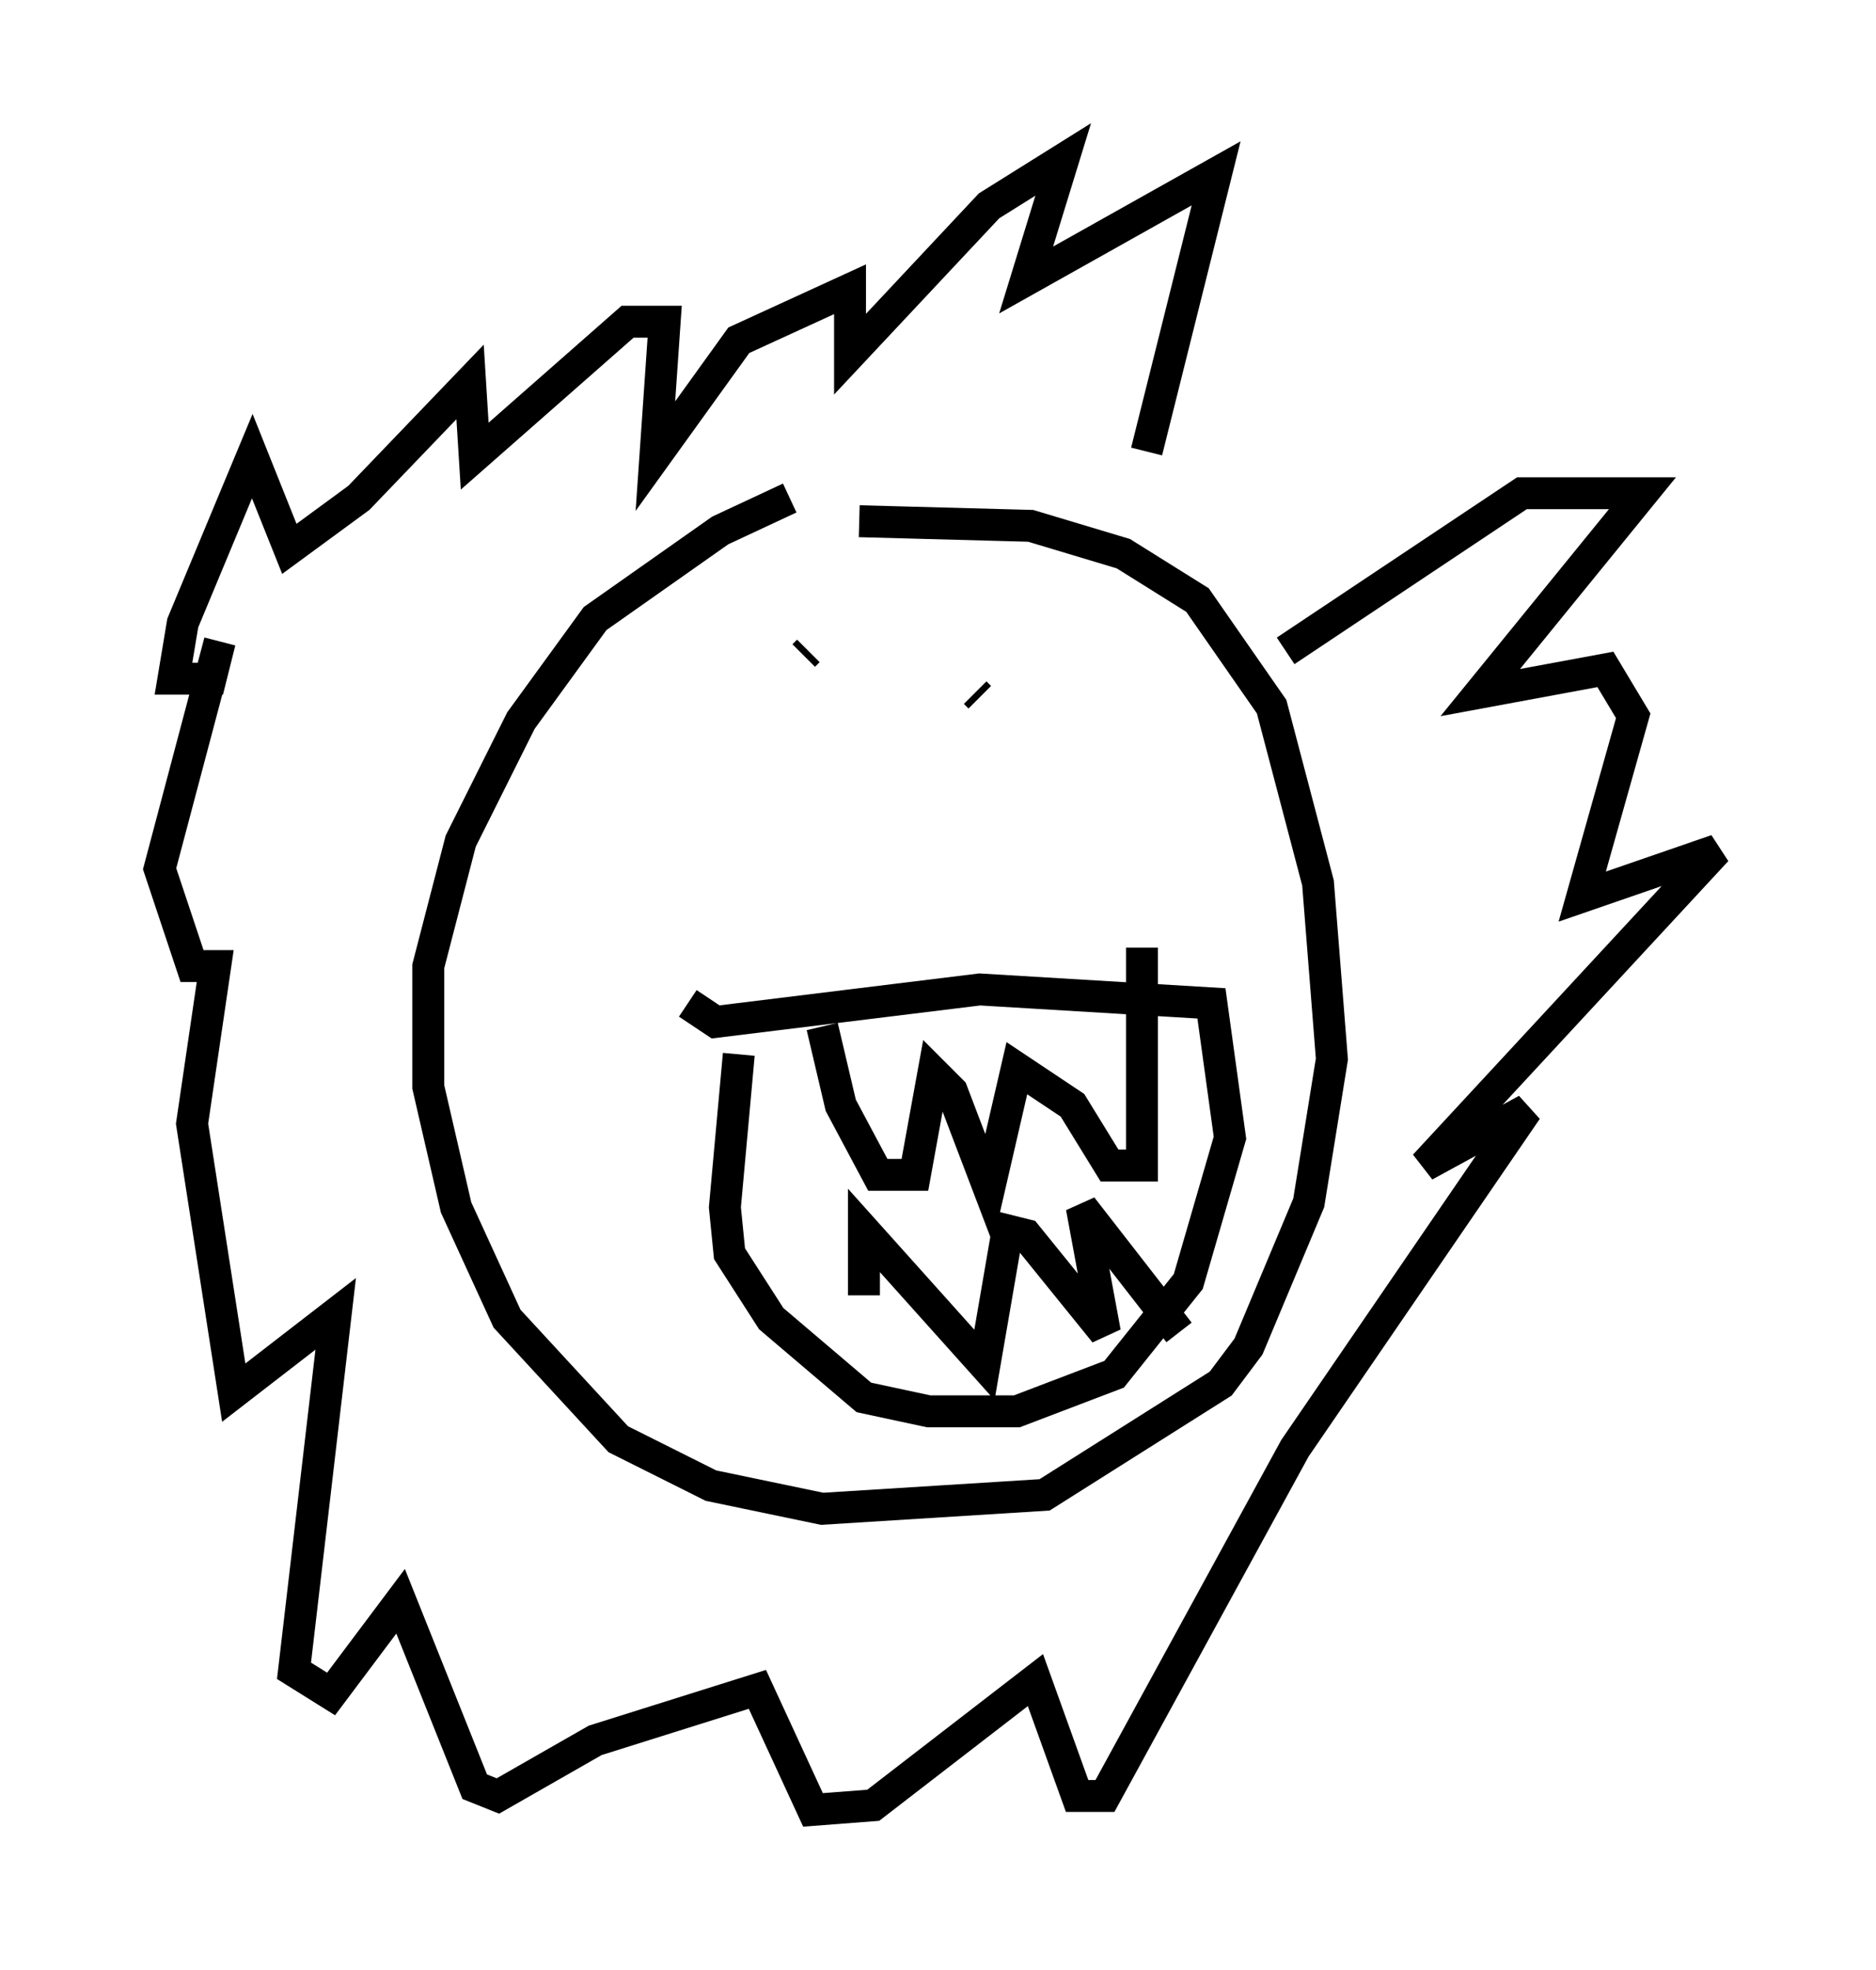 <?xml version="1.0" encoding="utf-8" ?>
<svg baseProfile="full" height="61.709" version="1.1" width="58.804" xmlns="http://www.w3.org/2000/svg" xmlns:ev="http://www.w3.org/2001/xml-events" xmlns:xlink="http://www.w3.org/1999/xlink"><defs /><rect fill="white" height="61.709" width="58.804" x="0" y="0" /><path d="M28.095, 15.022 m-3.341, 0.581 l-2.179, 1.017 -3.922, 2.76 l-2.324, 3.196 -1.888, 3.777 l-1.017, 3.922 0.0, 3.777 l0.872, 3.777 1.598, 3.486 l3.486, 3.777 2.905, 1.453 l3.486, 0.726 6.972, -0.436 l5.52, -3.486 0.872, -1.162 l1.888, -4.503 0.726, -4.503 l-0.436, -5.52 -1.453, -5.52 l-2.324, -3.341 -2.324, -1.453 l-2.905, -0.872 -5.374, -0.145 m-5.374, 15.106 l0.872, 0.581 8.279, -1.017 l7.263, 0.436 0.581, 4.212 l-1.307, 4.503 -2.324, 2.905 l-3.05, 1.162 -2.76, 0.0 l-2.034, -0.436 -2.905, -2.469 l-1.307, -2.034 -0.145, -1.453 l0.436, -4.793 m2.615, -0.872 l0.581, 2.469 1.162, 2.179 l1.162, 0.0 0.581, -3.196 l0.581, 0.581 1.162, 3.05 l0.872, -3.777 1.743, 1.162 l1.162, 1.888 1.017, 0.0 l0.0, -6.827 m-8.715, 10.894 l0.0, -2.034 3.777, 4.212 l0.726, -4.212 0.581, 0.145 l2.469, 3.05 -0.726, -3.922 l3.05, 3.922 m-11.765, -21.207 l0.145, -0.145 m5.229, 1.307 l0.145, 0.145 m9.587, -1.453 l7.408, -4.939 3.777, 0.0 l-5.084, 6.246 3.922, -0.726 l0.872, 1.453 -1.598, 5.665 l4.212, -1.453 -9.151, 9.877 l3.196, -1.743 -7.263, 10.603 l-5.955, 10.894 -0.872, 0.0 l-1.307, -3.631 -5.084, 3.922 l-1.888, 0.145 -1.743, -3.777 l-5.084, 1.598 -3.05, 1.743 l-0.726, -0.291 -2.324, -5.81 l-2.179, 2.905 -1.162, -0.726 l1.307, -11.184 -3.196, 2.469 l-1.307, -8.425 0.726, -4.939 l-0.726, 0.0 -1.017, -3.05 l1.888, -7.117 -0.291, 1.162 l-1.162, 0.0 0.291, -1.743 l2.179, -5.229 1.162, 2.905 l2.179, -1.598 3.486, -3.631 l0.145, 2.324 4.793, -4.212 l1.162, 0.0 -0.291, 4.212 l2.615, -3.631 3.486, -1.598 l0.0, 2.034 4.358, -4.648 l2.324, -1.453 -1.162, 3.777 l5.955, -3.341 -2.179, 8.715 " fill="none" stroke="black" stroke-width="1" /></svg>